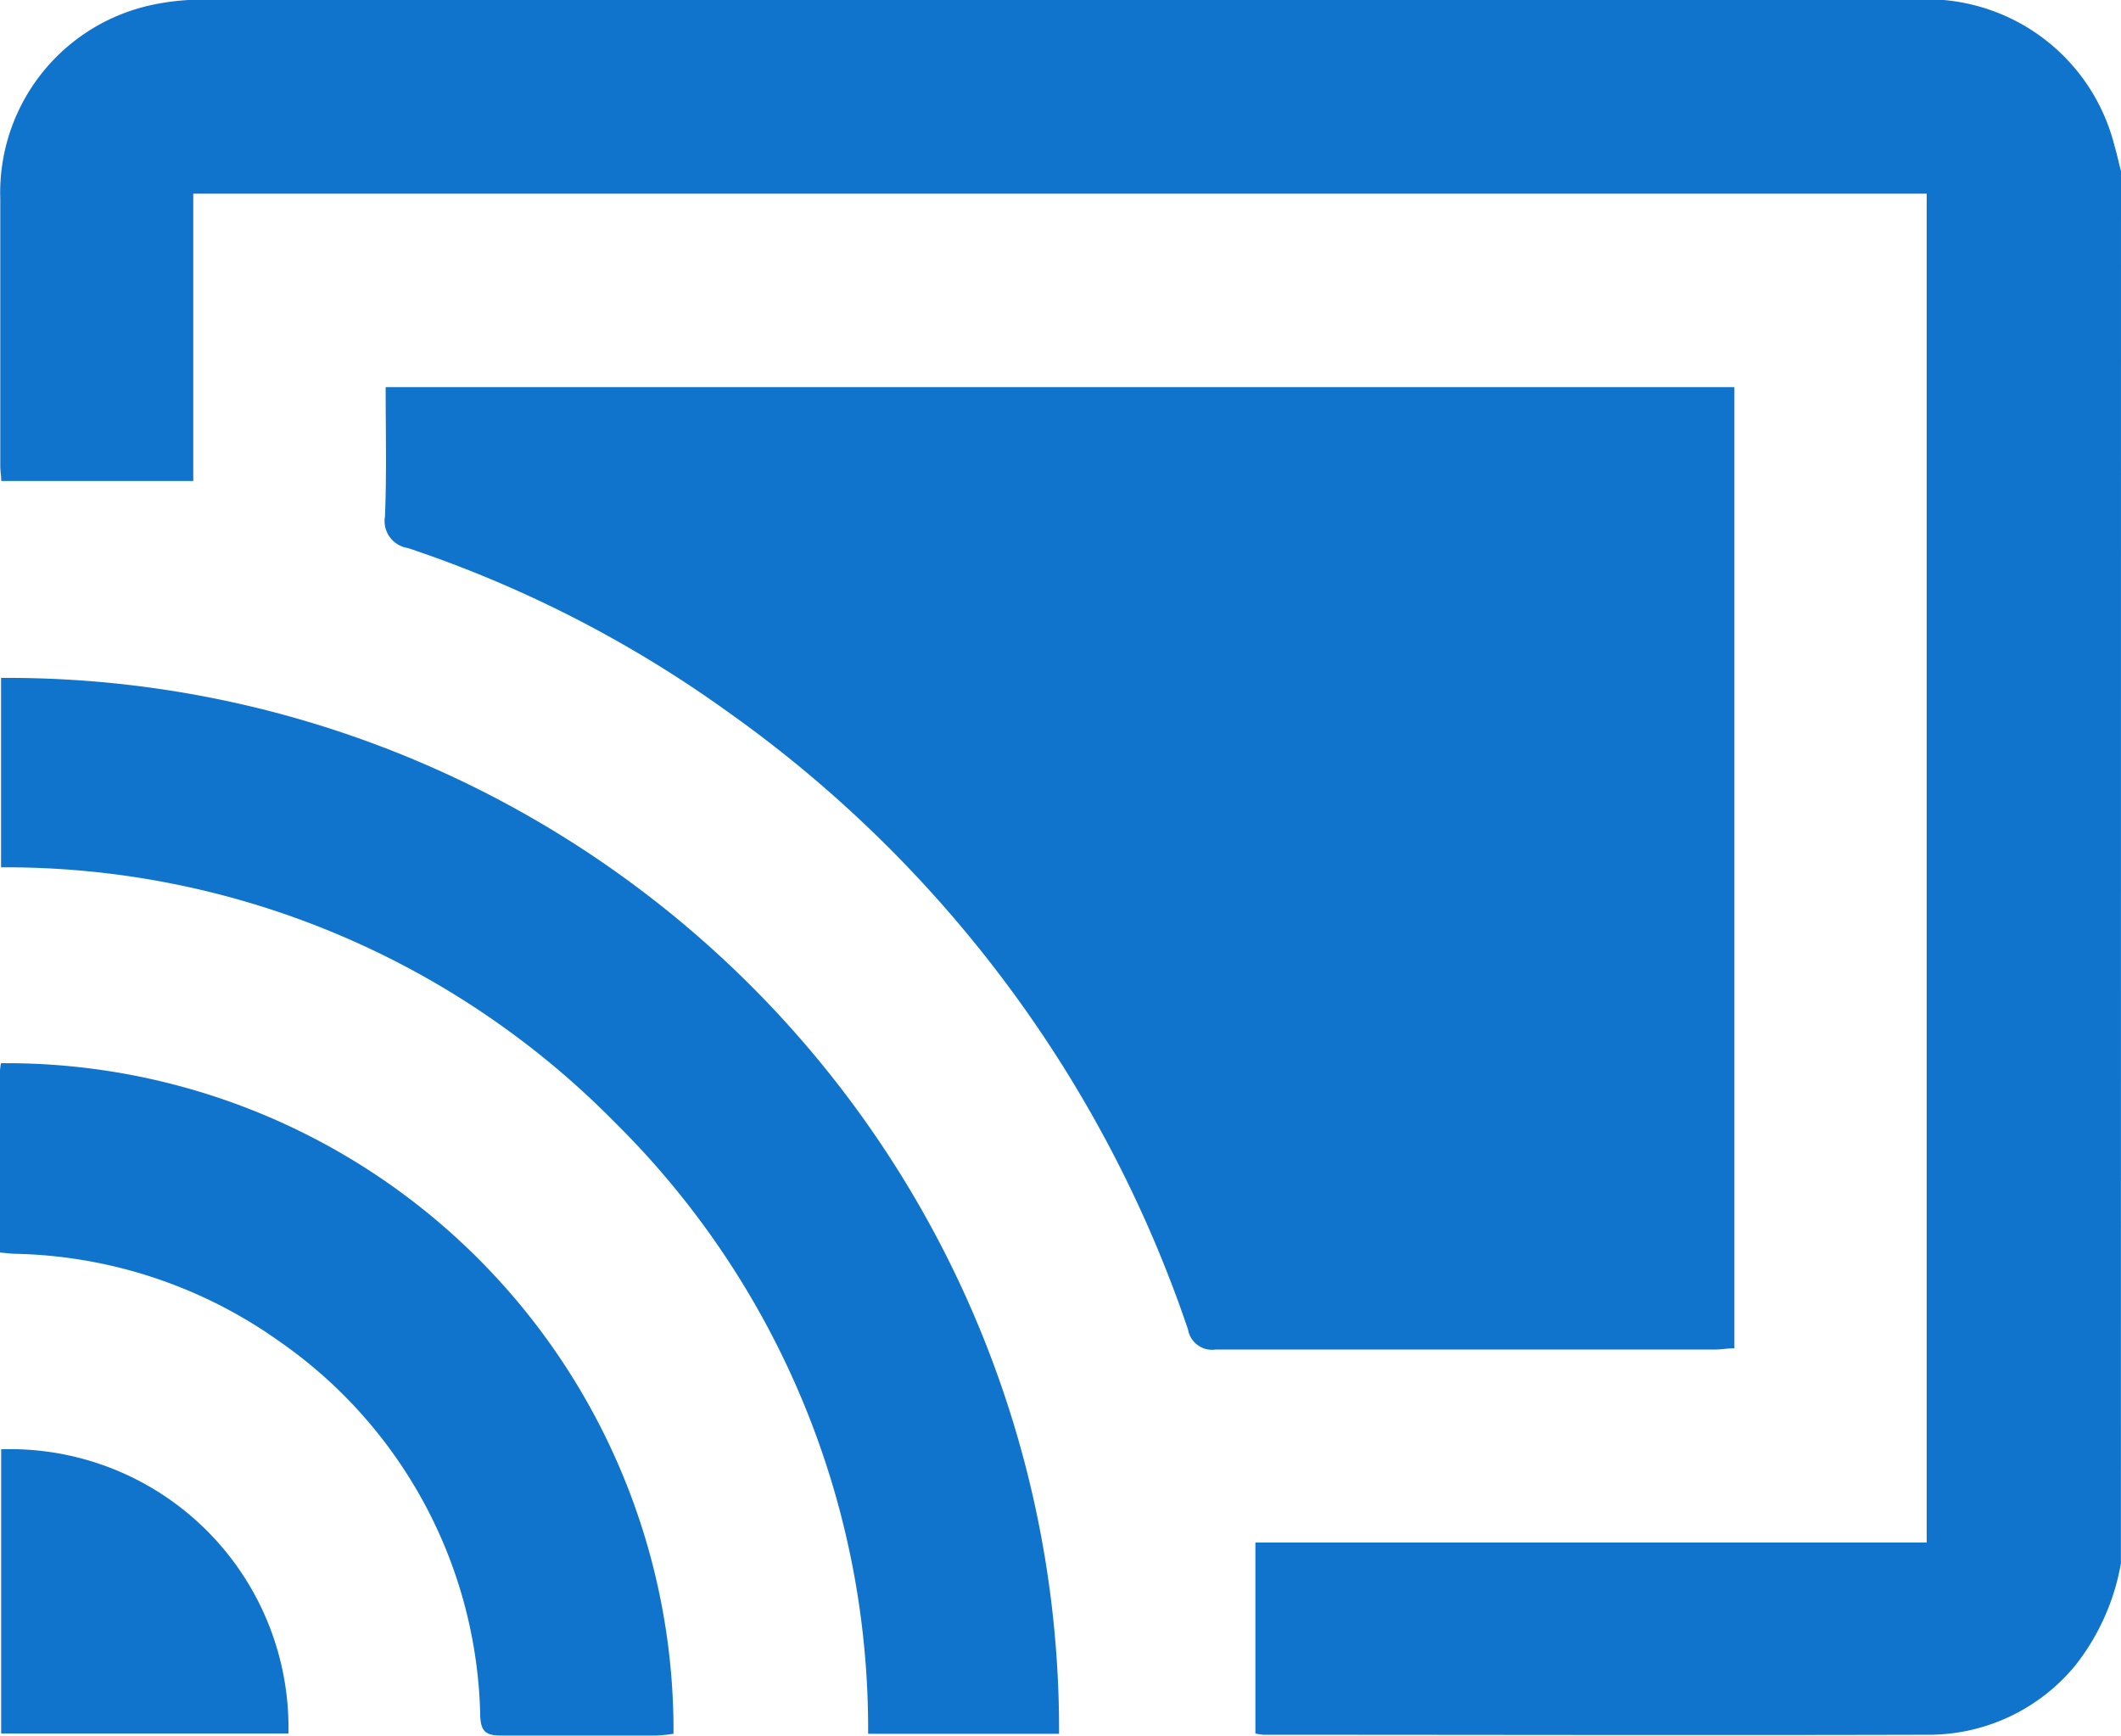 <svg xmlns="http://www.w3.org/2000/svg" width="22.016" height="18.017" viewBox="0 0 22.016 18.017">
  <g id="Group_13534" data-name="Group 13534" transform="translate(639.233 193.527)">
    <path id="Path_18659" data-name="Path 18659" d="M-617.218-177.3a2.368,2.368,0,0,1-.476,1.062,1.972,1.972,0,0,1-1.546.716c-2.293.006-4.586,0-6.879,0a.672.672,0,0,1-.083-.013v-1.982h6.968v-14h-17.993v2.982h-1.993c0-.056-.01-.1-.01-.152,0-.925,0-1.849,0-2.774a1.992,1.992,0,0,1,1.51-2,2.458,2.458,0,0,1,.638-.069q8.857-.005,17.713,0a2.009,2.009,0,0,1,2.084,1.514c.026.088.045.178.068.267Z" transform="translate(0 0)" fill="#1174cc"/>
    <path id="Path_18660" data-name="Path 18660" d="M-557.911-111.751h14v9.976c-.071,0-.139.013-.207.013-1.726,0-3.453,0-5.179,0a.253.253,0,0,1-.285-.207,12.938,12.938,0,0,0-4.786-6.418,12.42,12.42,0,0,0-3.312-1.694.283.283,0,0,1-.238-.328C-557.9-110.848-557.911-111.291-557.911-111.751Z" transform="translate(-77.319 -77.758)" fill="#1174cc"/>
    <path id="Path_18661" data-name="Path 18661" d="M-639.011-48.463v-1.966a10.915,10.915,0,0,1,10.982,10.959h-1.982a8.844,8.844,0,0,0-2.625-6.342A8.869,8.869,0,0,0-639.011-48.463Z" transform="translate(-0.211 -136.062)" fill="#1174cc"/>
    <path id="Path_18662" data-name="Path 18662" d="M-639.2,32.95c0-.634,0-1.249,0-1.865a.838.838,0,0,1,.012-.1,6.924,6.924,0,0,1,6.981,6.96,1.736,1.736,0,0,1-.179.018c-.537,0-1.075,0-1.612,0-.156,0-.208-.042-.215-.2a4.849,4.849,0,0,0-2.081-3.888,4.9,4.9,0,0,0-2.752-.912C-639.085,32.962-639.127,32.956-639.2,32.95Z" transform="translate(-0.035 -213.477)" fill="#1174cc"/>
    <path id="Path_18663" data-name="Path 18663" d="M-639,115.387v-2.95a2.891,2.891,0,0,1,2.982,2.95Z" transform="translate(-0.221 -290.922)" fill="#1174cc"/>
  </g>
</svg>

